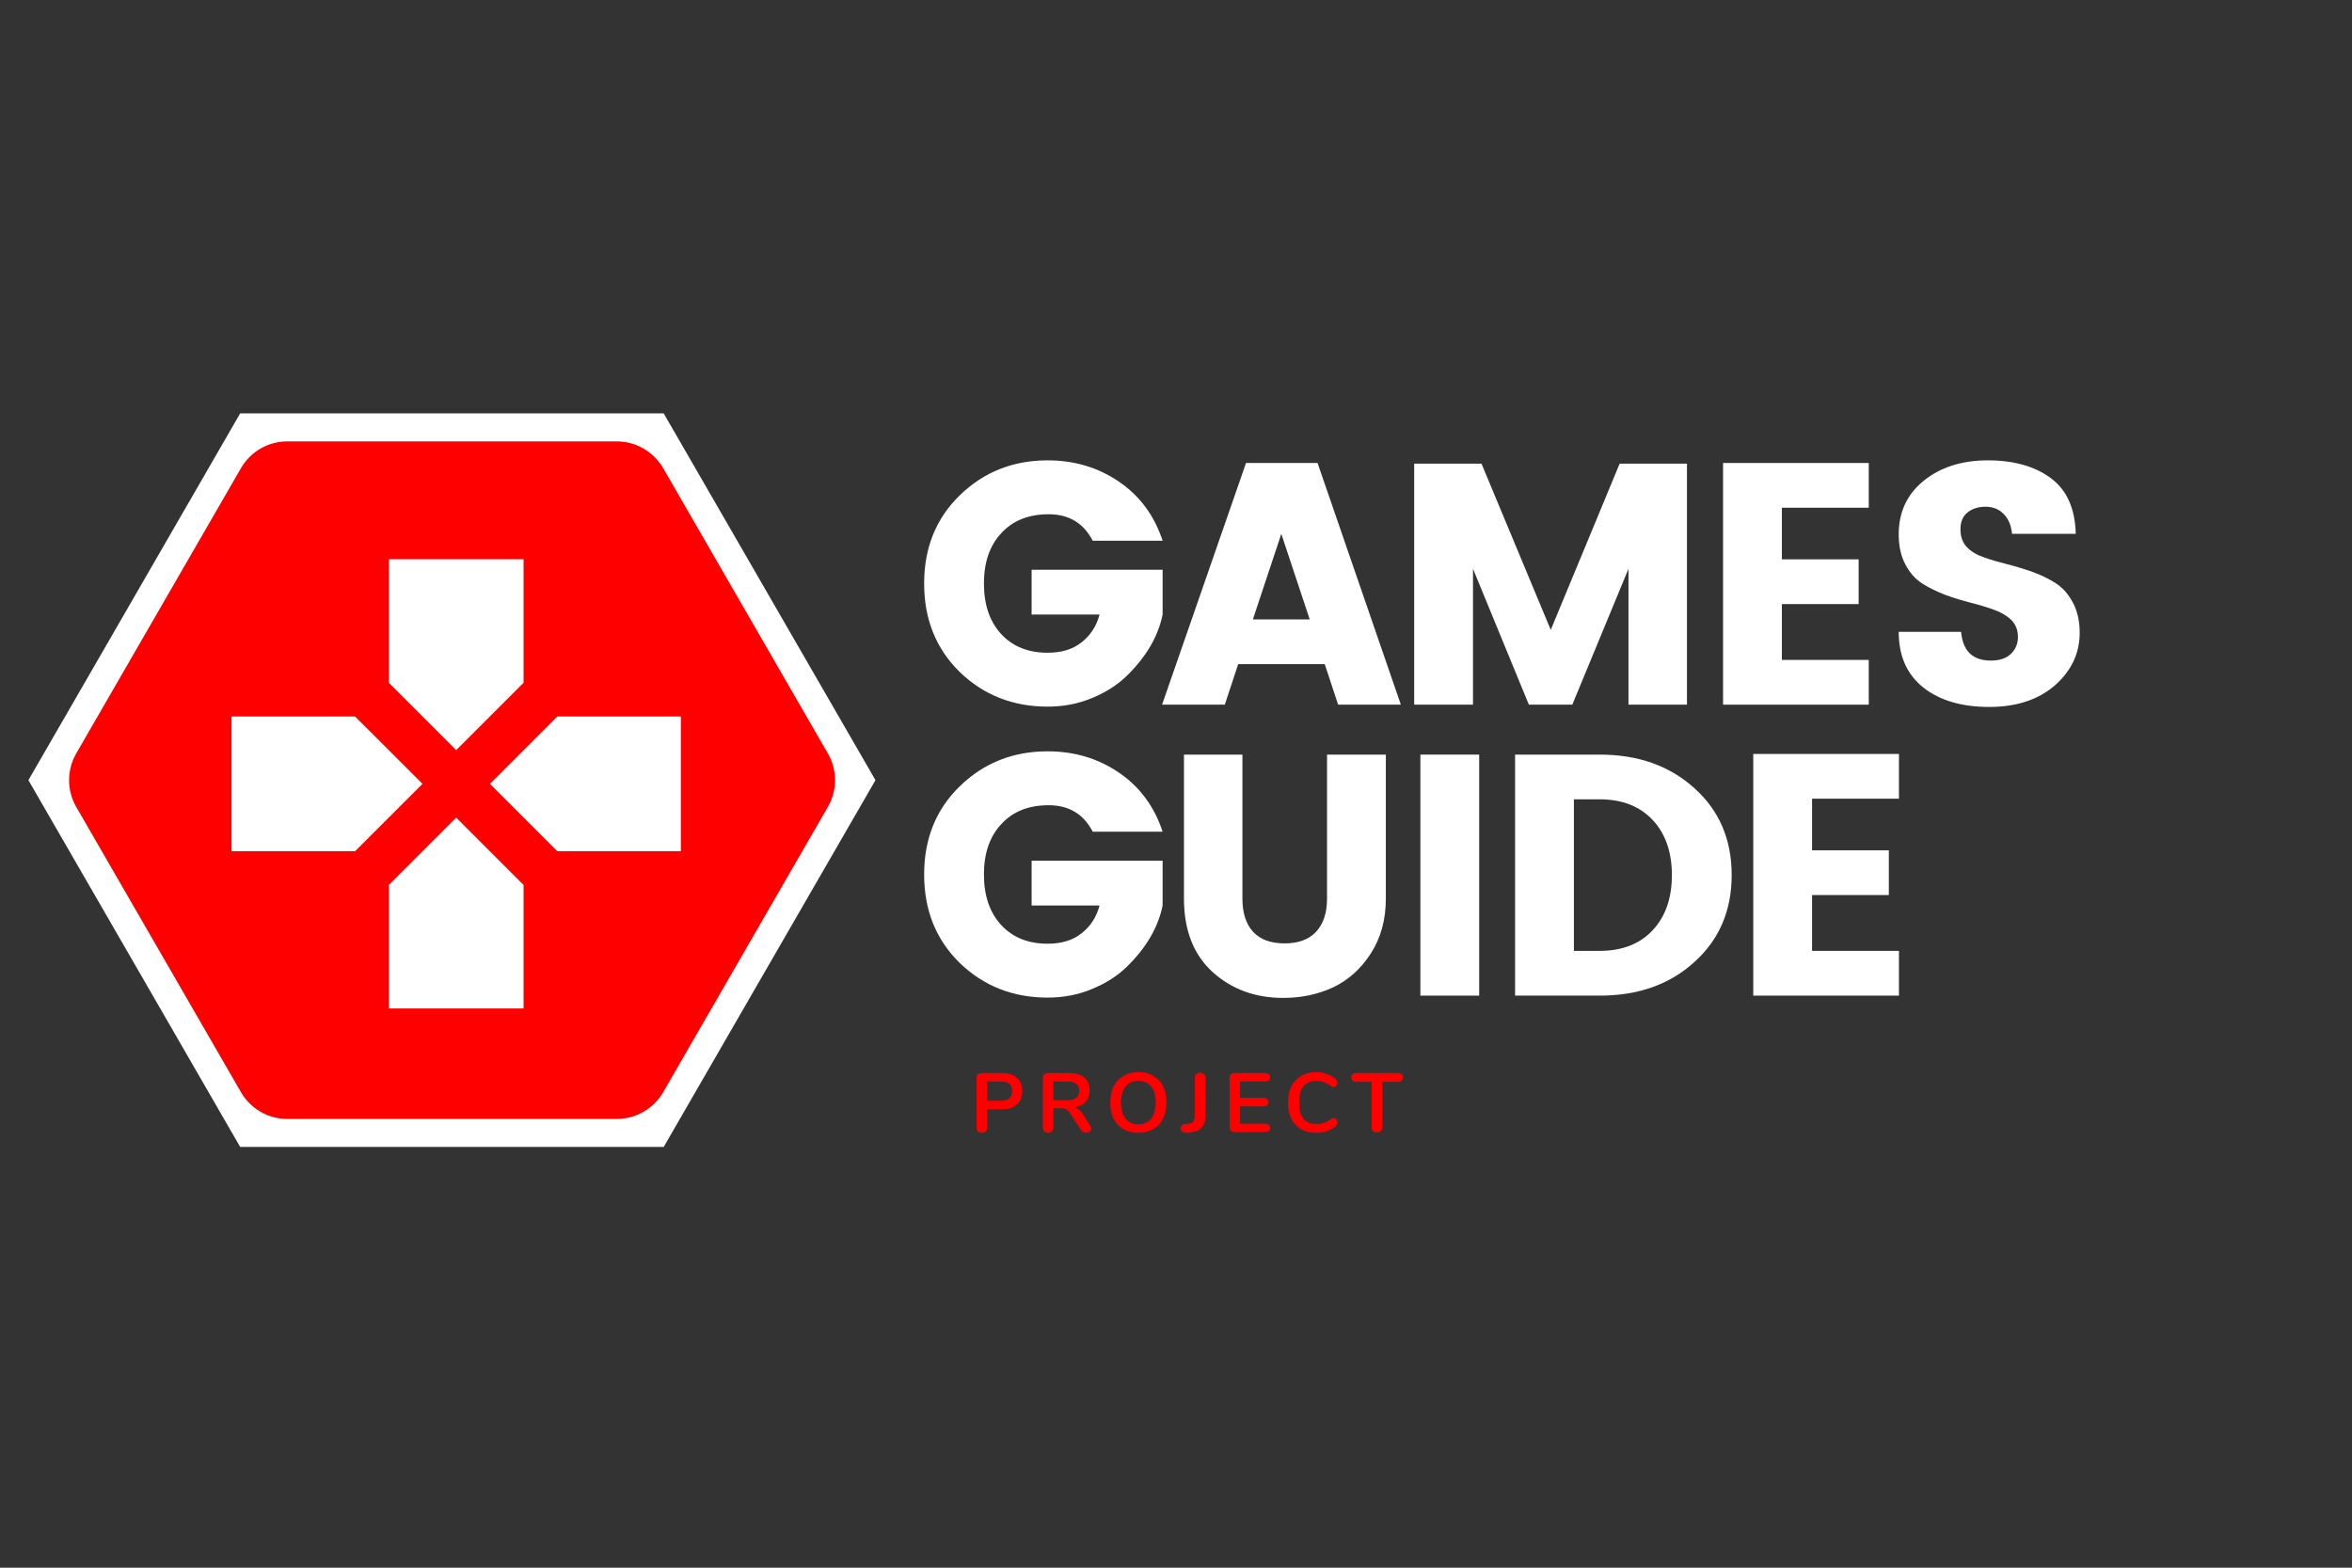 <svg xmlns="http://www.w3.org/2000/svg" xmlns:xlink="http://www.w3.org/1999/xlink" width="150" zoomAndPan="magnify" viewBox="0 0 112.5 75" height="100" preserveAspectRatio="xMidYMid meet" version="1.2"><rect x="0" y="0" width="112.5" height="75" fill="#333333" stroke="none"/><defs><clipPath id="a73954c19f"><path d="M 1.344 19.777 L 42 19.777 L 42 54.871 L 1.344 54.871 Z M 1.344 19.777 "/></clipPath><clipPath id="edf7c063a5"><path d="M 11.074 26.754 L 32.73 26.754 L 32.73 48.41 L 11.074 48.41 Z M 11.074 26.754 "/></clipPath></defs><g id="55c67a62ee"><g clip-rule="nonzero" clip-path="url(#a73954c19f)"><path style=" stroke:none;fill-rule:nonzero;fill:#ffffff;fill-opacity:1;" d="M 41.875 37.324 L 31.746 54.871 L 11.488 54.871 L 1.359 37.324 L 11.488 19.777 L 31.746 19.777 Z M 41.875 37.324 "/></g><path style=" stroke:none;fill-rule:nonzero;fill:#ff0000;fill-opacity:1;" d="M 11.527 52.254 L 3.645 38.602 C 3.191 37.816 3.191 36.844 3.645 36.047 L 11.527 22.395 C 11.98 21.609 12.82 21.117 13.742 21.117 L 29.5 21.117 C 30.414 21.117 31.254 21.602 31.719 22.395 L 39.598 36.047 C 40.055 36.832 40.055 37.809 39.598 38.602 L 31.719 52.254 C 31.262 53.039 30.422 53.531 29.5 53.531 L 13.734 53.531 C 12.82 53.531 11.98 53.039 11.527 52.254 Z M 11.527 52.254 "/><path style=" stroke:none;fill-rule:nonzero;fill:#ff0000;fill-opacity:1;" d="M 39.168 36.297 L 31.281 22.645 C 30.914 22.012 30.227 21.617 29.492 21.617 L 13.734 21.617 C 13 21.617 12.312 22.012 11.945 22.645 L 4.066 36.297 C 3.879 36.617 3.789 36.977 3.789 37.324 C 3.789 37.672 3.879 38.039 4.066 38.352 L 11.945 52.004 C 12.312 52.637 13 53.031 13.734 53.031 L 29.492 53.031 C 30.227 53.031 30.914 52.637 31.281 52.004 L 39.168 38.352 C 39.348 38.039 39.438 37.684 39.438 37.324 C 39.438 36.969 39.348 36.609 39.168 36.297 Z M 39.09 38.309 L 31.207 51.961 C 30.859 52.566 30.199 52.941 29.5 52.941 L 13.734 52.941 C 13.027 52.941 12.375 52.566 12.027 51.961 L 4.145 38.309 C 3.969 38.004 3.887 37.664 3.887 37.324 C 3.887 36.984 3.977 36.645 4.145 36.344 L 12.027 22.691 C 12.375 22.082 13.035 21.707 13.734 21.707 L 29.492 21.707 C 30.199 21.707 30.852 22.082 31.199 22.691 L 39.09 36.344 C 39.266 36.645 39.348 36.984 39.348 37.324 C 39.348 37.664 39.258 38.004 39.09 38.309 Z M 39.09 38.309 "/><g clip-rule="nonzero" clip-path="url(#edf7c063a5)"><path style=" stroke:none;fill-rule:nonzero;fill:#ffffff;fill-opacity:1;" d="M 25.043 32.664 L 25.043 26.754 L 18.598 26.754 L 18.598 32.664 L 21.82 35.887 Z M 16.984 34.277 L 11.074 34.277 L 11.074 40.723 L 16.984 40.723 L 20.211 37.5 Z M 18.598 42.336 L 18.598 48.246 L 25.043 48.246 L 25.043 42.336 L 21.82 39.113 Z M 26.656 34.277 L 23.434 37.5 L 26.656 40.723 L 32.566 40.723 L 32.566 34.277 Z M 26.656 34.277 "/></g><g style="fill:#ffffff;fill-opacity:1;"><g transform="translate(43.641, 33.712)"><path style="stroke:none" d="M 2.266 -1.562 C 1.129 -2.676 0.562 -4.086 0.562 -5.797 C 0.562 -7.504 1.129 -8.91 2.266 -10.016 C 3.41 -11.129 4.812 -11.688 6.469 -11.688 C 7.75 -11.688 8.883 -11.348 9.875 -10.672 C 10.875 -9.992 11.57 -9.051 11.969 -7.844 L 8.625 -7.844 C 8.188 -8.688 7.484 -9.109 6.516 -9.109 C 5.555 -9.109 4.801 -8.805 4.25 -8.203 C 3.695 -7.609 3.422 -6.805 3.422 -5.797 C 3.422 -4.785 3.695 -3.977 4.25 -3.375 C 4.801 -2.781 5.539 -2.484 6.469 -2.484 C 7.133 -2.484 7.676 -2.648 8.094 -2.984 C 8.52 -3.316 8.805 -3.758 8.953 -4.312 L 5.703 -4.312 L 5.703 -6.453 L 11.969 -6.453 L 11.969 -4.312 C 11.758 -3.27 11.188 -2.289 10.25 -1.375 C 9.801 -0.938 9.242 -0.582 8.578 -0.312 C 7.922 -0.039 7.219 0.094 6.469 0.094 C 4.812 0.094 3.41 -0.457 2.266 -1.562 Z M 2.266 -1.562 "/></g></g><g style="fill:#ffffff;fill-opacity:1;"><g transform="translate(55.443, 33.712)"><path style="stroke:none" d="M 8.562 0 L 7.922 -1.938 L 3.781 -1.938 L 3.141 0 L 0.141 0 L 4.156 -11.562 L 7.578 -11.562 L 11.562 0 Z M 4.484 -4.078 L 7.203 -4.078 L 5.844 -8.172 Z M 4.484 -4.078 "/></g></g><g style="fill:#ffffff;fill-opacity:1;"><g transform="translate(66.409, 33.712)"><path style="stroke:none" d="M 14.281 -11.531 L 14.281 0 L 11.484 0 L 11.484 -6.5 L 8.797 0 L 6.719 0 L 4.047 -6.5 L 4.047 0 L 1.234 0 L 1.234 -11.531 L 4.453 -11.531 L 7.766 -3.578 L 11.062 -11.531 Z M 14.281 -11.531 "/></g></g><g style="fill:#ffffff;fill-opacity:1;"><g transform="translate(81.183, 33.712)"><path style="stroke:none" d="M 8.203 -11.562 L 8.203 -9.422 L 4.047 -9.422 L 4.047 -6.953 L 7.719 -6.953 L 7.719 -4.812 L 4.047 -4.812 L 4.047 -2.141 L 8.203 -2.141 L 8.203 0 L 1.234 0 L 1.234 -11.562 Z M 8.203 -11.562 "/></g></g><g style="fill:#ffffff;fill-opacity:1;"><g transform="translate(89.834, 33.712)"><path style="stroke:none" d="M 5.141 -9.469 C 4.785 -9.469 4.492 -9.375 4.266 -9.188 C 4.047 -9.008 3.938 -8.742 3.938 -8.391 C 3.938 -8.035 4.039 -7.75 4.25 -7.531 C 4.457 -7.32 4.727 -7.16 5.062 -7.047 C 5.395 -6.93 5.766 -6.82 6.172 -6.719 C 6.586 -6.613 7 -6.488 7.406 -6.344 C 7.812 -6.195 8.18 -6.016 8.516 -5.797 C 8.848 -5.578 9.117 -5.266 9.328 -4.859 C 9.535 -4.461 9.641 -3.988 9.641 -3.438 C 9.641 -2.457 9.242 -1.617 8.453 -0.922 C 7.66 -0.234 6.613 0.109 5.312 0.109 C 4.008 0.109 2.961 -0.195 2.172 -0.812 C 1.379 -1.438 0.984 -2.328 0.984 -3.484 L 3.969 -3.484 C 4.051 -2.566 4.523 -2.109 5.391 -2.109 C 5.797 -2.109 6.113 -2.211 6.344 -2.422 C 6.57 -2.641 6.688 -2.91 6.688 -3.234 C 6.688 -3.566 6.582 -3.836 6.375 -4.047 C 6.164 -4.254 5.895 -4.414 5.562 -4.531 C 5.227 -4.656 4.852 -4.77 4.438 -4.875 C 4.031 -4.977 3.625 -5.102 3.219 -5.25 C 2.812 -5.406 2.441 -5.586 2.109 -5.797 C 1.773 -6.016 1.504 -6.32 1.297 -6.719 C 1.086 -7.125 0.984 -7.598 0.984 -8.141 C 0.984 -9.211 1.383 -10.07 2.188 -10.719 C 2.988 -11.363 4.008 -11.688 5.25 -11.688 C 6.488 -11.688 7.488 -11.406 8.25 -10.844 C 9.02 -10.281 9.422 -9.391 9.453 -8.172 L 6.406 -8.172 C 6.363 -8.586 6.227 -8.906 6 -9.125 C 5.781 -9.352 5.492 -9.469 5.141 -9.469 Z M 5.141 -9.469 "/></g></g><g style="fill:#ffffff;fill-opacity:1;"><g transform="translate(43.641, 47.632)"><path style="stroke:none" d="M 2.266 -1.562 C 1.129 -2.676 0.562 -4.086 0.562 -5.797 C 0.562 -7.504 1.129 -8.91 2.266 -10.016 C 3.41 -11.129 4.812 -11.688 6.469 -11.688 C 7.75 -11.688 8.883 -11.348 9.875 -10.672 C 10.875 -9.992 11.57 -9.051 11.969 -7.844 L 8.625 -7.844 C 8.188 -8.688 7.484 -9.109 6.516 -9.109 C 5.555 -9.109 4.801 -8.805 4.25 -8.203 C 3.695 -7.609 3.422 -6.805 3.422 -5.797 C 3.422 -4.785 3.695 -3.977 4.25 -3.375 C 4.801 -2.781 5.539 -2.484 6.469 -2.484 C 7.133 -2.484 7.676 -2.648 8.094 -2.984 C 8.52 -3.316 8.805 -3.758 8.953 -4.312 L 5.703 -4.312 L 5.703 -6.453 L 11.969 -6.453 L 11.969 -4.312 C 11.758 -3.27 11.188 -2.289 10.25 -1.375 C 9.801 -0.938 9.242 -0.582 8.578 -0.312 C 7.922 -0.039 7.219 0.094 6.469 0.094 C 4.812 0.094 3.41 -0.457 2.266 -1.562 Z M 2.266 -1.562 "/></g></g><g style="fill:#ffffff;fill-opacity:1;"><g transform="translate(55.443, 47.632)"><path style="stroke:none" d="M 1.188 -4.641 L 1.188 -11.531 L 3.984 -11.531 L 3.984 -4.641 C 3.984 -3.953 4.156 -3.422 4.5 -3.047 C 4.844 -2.68 5.344 -2.5 6 -2.5 C 6.656 -2.5 7.156 -2.68 7.5 -3.047 C 7.852 -3.422 8.031 -3.953 8.031 -4.641 L 8.031 -11.531 L 10.844 -11.531 L 10.844 -4.641 C 10.844 -3.629 10.602 -2.754 10.125 -2.016 C 9.645 -1.273 9.039 -0.734 8.312 -0.391 C 7.582 -0.055 6.789 0.109 5.938 0.109 C 4.602 0.109 3.477 -0.301 2.562 -1.125 C 1.645 -1.957 1.188 -3.129 1.188 -4.641 Z M 1.188 -4.641 "/></g></g><g style="fill:#ffffff;fill-opacity:1;"><g transform="translate(66.705, 47.632)"><path style="stroke:none" d="M 1.234 0 L 1.234 -11.531 L 4.047 -11.531 L 4.047 0 Z M 1.234 0 "/></g></g><g style="fill:#ffffff;fill-opacity:1;"><g transform="translate(71.235, 47.632)"><path style="stroke:none" d="M 4.047 -2.141 L 5.281 -2.141 C 6.352 -2.141 7.195 -2.469 7.812 -3.125 C 8.426 -3.781 8.734 -4.66 8.734 -5.766 C 8.734 -6.867 8.426 -7.75 7.812 -8.406 C 7.195 -9.062 6.352 -9.391 5.281 -9.391 L 4.047 -9.391 Z M 5.281 -11.531 C 7.125 -11.531 8.633 -10.992 9.812 -9.922 C 11 -8.859 11.594 -7.473 11.594 -5.766 C 11.594 -4.066 11 -2.68 9.812 -1.609 C 8.633 -0.535 7.125 0 5.281 0 L 1.234 0 L 1.234 -11.531 Z M 5.281 -11.531 "/></g></g><g style="fill:#ffffff;fill-opacity:1;"><g transform="translate(82.627, 47.632)"><path style="stroke:none" d="M 8.203 -11.562 L 8.203 -9.422 L 4.047 -9.422 L 4.047 -6.953 L 7.719 -6.953 L 7.719 -4.812 L 4.047 -4.812 L 4.047 -2.141 L 8.203 -2.141 L 8.203 0 L 1.234 0 L 1.234 -11.562 Z M 8.203 -11.562 "/></g></g><g style="fill:#ff0000;fill-opacity:1;"><g transform="translate(46.397, 54.163)"><path style="stroke:none" d="M 0.562 0.031 C 0.488 0.031 0.426 0.008 0.375 -0.031 C 0.332 -0.082 0.312 -0.148 0.312 -0.234 L 0.312 -2.594 C 0.312 -2.664 0.332 -2.723 0.375 -2.766 C 0.414 -2.805 0.473 -2.828 0.547 -2.828 L 1.547 -2.828 C 1.848 -2.828 2.082 -2.75 2.25 -2.594 C 2.414 -2.445 2.5 -2.238 2.5 -1.969 C 2.5 -1.695 2.414 -1.484 2.25 -1.328 C 2.082 -1.172 1.848 -1.094 1.547 -1.094 L 0.828 -1.094 L 0.828 -0.234 C 0.828 -0.148 0.801 -0.082 0.75 -0.031 C 0.707 0.008 0.645 0.031 0.562 0.031 Z M 1.484 -1.5 C 1.836 -1.5 2.016 -1.656 2.016 -1.969 C 2.016 -2.27 1.836 -2.422 1.484 -2.422 L 0.828 -2.422 L 0.828 -1.5 Z M 1.484 -1.5 "/></g></g><g style="fill:#ff0000;fill-opacity:1;"><g transform="translate(49.572, 54.163)"><path style="stroke:none" d="M 2.562 -0.328 C 2.602 -0.273 2.625 -0.227 2.625 -0.188 C 2.625 -0.125 2.598 -0.07 2.547 -0.031 C 2.492 0.008 2.438 0.031 2.375 0.031 C 2.332 0.031 2.289 0.02 2.25 0 C 2.207 -0.02 2.172 -0.051 2.141 -0.094 L 1.609 -0.906 C 1.555 -0.988 1.5 -1.047 1.438 -1.078 C 1.383 -1.117 1.305 -1.141 1.203 -1.141 L 0.812 -1.141 L 0.812 -0.234 C 0.812 -0.148 0.785 -0.082 0.734 -0.031 C 0.691 0.008 0.633 0.031 0.562 0.031 C 0.488 0.031 0.426 0.008 0.375 -0.031 C 0.332 -0.082 0.312 -0.148 0.312 -0.234 L 0.312 -2.594 C 0.312 -2.664 0.332 -2.723 0.375 -2.766 C 0.414 -2.805 0.473 -2.828 0.547 -2.828 L 1.562 -2.828 C 1.883 -2.828 2.129 -2.754 2.297 -2.609 C 2.461 -2.473 2.547 -2.27 2.547 -2 C 2.547 -1.781 2.484 -1.598 2.359 -1.453 C 2.234 -1.316 2.055 -1.227 1.828 -1.188 C 1.898 -1.164 1.969 -1.129 2.031 -1.078 C 2.094 -1.035 2.148 -0.973 2.203 -0.891 Z M 1.484 -1.531 C 1.68 -1.531 1.82 -1.566 1.906 -1.641 C 2 -1.711 2.047 -1.828 2.047 -1.984 C 2.047 -2.141 2 -2.25 1.906 -2.312 C 1.82 -2.383 1.68 -2.422 1.484 -2.422 L 0.812 -2.422 L 0.812 -1.531 Z M 1.484 -1.531 "/></g></g><g style="fill:#ff0000;fill-opacity:1;"><g transform="translate(52.887, 54.163)"><path style="stroke:none" d="M 1.562 0.031 C 1.289 0.031 1.051 -0.023 0.844 -0.141 C 0.645 -0.254 0.488 -0.422 0.375 -0.641 C 0.27 -0.859 0.219 -1.117 0.219 -1.422 C 0.219 -1.711 0.27 -1.969 0.375 -2.188 C 0.488 -2.406 0.645 -2.57 0.844 -2.688 C 1.051 -2.812 1.289 -2.875 1.562 -2.875 C 1.844 -2.875 2.082 -2.812 2.281 -2.688 C 2.488 -2.57 2.645 -2.406 2.75 -2.188 C 2.852 -1.969 2.906 -1.711 2.906 -1.422 C 2.906 -1.117 2.848 -0.859 2.734 -0.641 C 2.629 -0.422 2.473 -0.254 2.266 -0.141 C 2.066 -0.023 1.832 0.031 1.562 0.031 Z M 1.562 -0.375 C 1.82 -0.375 2.023 -0.461 2.172 -0.641 C 2.316 -0.828 2.391 -1.086 2.391 -1.422 C 2.391 -1.754 2.316 -2.008 2.172 -2.188 C 2.023 -2.363 1.82 -2.453 1.562 -2.453 C 1.301 -2.453 1.098 -2.363 0.953 -2.188 C 0.805 -2.008 0.734 -1.754 0.734 -1.422 C 0.734 -1.086 0.805 -0.828 0.953 -0.641 C 1.098 -0.461 1.301 -0.375 1.562 -0.375 Z M 1.562 -0.375 "/></g></g><g style="fill:#ff0000;fill-opacity:1;"><g transform="translate(56.54, 54.163)"><path style="stroke:none" d="M 0.25 0.031 C 0.039 0.031 -0.062 -0.039 -0.062 -0.188 C -0.062 -0.25 -0.039 -0.297 0 -0.328 C 0.031 -0.367 0.082 -0.391 0.156 -0.391 L 0.281 -0.406 C 0.395 -0.406 0.477 -0.438 0.531 -0.5 C 0.582 -0.57 0.609 -0.672 0.609 -0.797 L 0.609 -2.594 C 0.609 -2.664 0.629 -2.723 0.672 -2.766 C 0.723 -2.816 0.789 -2.844 0.875 -2.844 C 0.945 -2.844 1.004 -2.816 1.047 -2.766 C 1.098 -2.723 1.125 -2.664 1.125 -2.594 L 1.125 -0.797 C 1.125 -0.297 0.875 -0.023 0.375 0.016 Z M 0.25 0.031 "/></g></g><g style="fill:#ff0000;fill-opacity:1;"><g transform="translate(58.501, 54.163)"><path style="stroke:none" d="M 0.547 0 C 0.473 0 0.414 -0.02 0.375 -0.062 C 0.332 -0.102 0.312 -0.164 0.312 -0.25 L 0.312 -2.594 C 0.312 -2.664 0.332 -2.723 0.375 -2.766 C 0.414 -2.805 0.473 -2.828 0.547 -2.828 L 2 -2.828 C 2.082 -2.828 2.145 -2.812 2.188 -2.781 C 2.227 -2.75 2.25 -2.695 2.25 -2.625 C 2.25 -2.562 2.227 -2.508 2.188 -2.469 C 2.145 -2.438 2.082 -2.422 2 -2.422 L 0.812 -2.422 L 0.812 -1.641 L 1.922 -1.641 C 2.004 -1.641 2.066 -1.617 2.109 -1.578 C 2.148 -1.547 2.172 -1.5 2.172 -1.438 C 2.172 -1.375 2.148 -1.32 2.109 -1.281 C 2.066 -1.25 2.004 -1.234 1.922 -1.234 L 0.812 -1.234 L 0.812 -0.406 L 2 -0.406 C 2.082 -0.406 2.145 -0.383 2.188 -0.344 C 2.227 -0.312 2.25 -0.266 2.25 -0.203 C 2.25 -0.141 2.227 -0.086 2.188 -0.047 C 2.145 -0.016 2.082 0 2 0 Z M 0.547 0 "/></g></g><g style="fill:#ff0000;fill-opacity:1;"><g transform="translate(61.39, 54.163)"><path style="stroke:none" d="M 1.562 0.031 C 1.289 0.031 1.051 -0.023 0.844 -0.141 C 0.645 -0.254 0.488 -0.422 0.375 -0.641 C 0.27 -0.859 0.219 -1.117 0.219 -1.422 C 0.219 -1.711 0.27 -1.969 0.375 -2.188 C 0.488 -2.406 0.645 -2.57 0.844 -2.688 C 1.051 -2.812 1.289 -2.875 1.562 -2.875 C 1.738 -2.875 1.906 -2.844 2.062 -2.781 C 2.219 -2.727 2.359 -2.656 2.484 -2.562 C 2.516 -2.531 2.535 -2.5 2.547 -2.469 C 2.566 -2.445 2.578 -2.414 2.578 -2.375 C 2.578 -2.312 2.562 -2.258 2.531 -2.219 C 2.5 -2.176 2.457 -2.156 2.406 -2.156 C 2.352 -2.156 2.301 -2.176 2.25 -2.219 C 2.133 -2.301 2.023 -2.359 1.922 -2.391 C 1.828 -2.43 1.719 -2.453 1.594 -2.453 C 1.312 -2.453 1.098 -2.363 0.953 -2.188 C 0.816 -2.008 0.75 -1.754 0.75 -1.422 C 0.75 -1.078 0.816 -0.816 0.953 -0.641 C 1.098 -0.473 1.312 -0.391 1.594 -0.391 C 1.707 -0.391 1.812 -0.406 1.906 -0.438 C 2.008 -0.469 2.125 -0.523 2.25 -0.609 C 2.27 -0.629 2.289 -0.645 2.312 -0.656 C 2.344 -0.664 2.375 -0.672 2.406 -0.672 C 2.457 -0.672 2.5 -0.648 2.531 -0.609 C 2.562 -0.566 2.578 -0.52 2.578 -0.469 C 2.578 -0.426 2.566 -0.391 2.547 -0.359 C 2.535 -0.328 2.516 -0.297 2.484 -0.266 C 2.359 -0.172 2.219 -0.098 2.062 -0.047 C 1.906 0.004 1.738 0.031 1.562 0.031 Z M 1.562 0.031 "/></g></g><g style="fill:#ff0000;fill-opacity:1;"><g transform="translate(64.637, 54.163)"><path style="stroke:none" d="M 1.234 0.016 C 1.148 0.016 1.082 -0.004 1.031 -0.047 C 0.988 -0.098 0.969 -0.16 0.969 -0.234 L 0.969 -2.406 L 0.234 -2.406 C 0.078 -2.406 0 -2.477 0 -2.625 C 0 -2.758 0.078 -2.828 0.234 -2.828 L 2.219 -2.828 C 2.383 -2.828 2.469 -2.758 2.469 -2.625 C 2.469 -2.477 2.383 -2.406 2.219 -2.406 L 1.484 -2.406 L 1.484 -0.234 C 1.484 -0.16 1.457 -0.098 1.406 -0.047 C 1.363 -0.004 1.305 0.016 1.234 0.016 Z M 1.234 0.016 "/></g></g></g></svg>